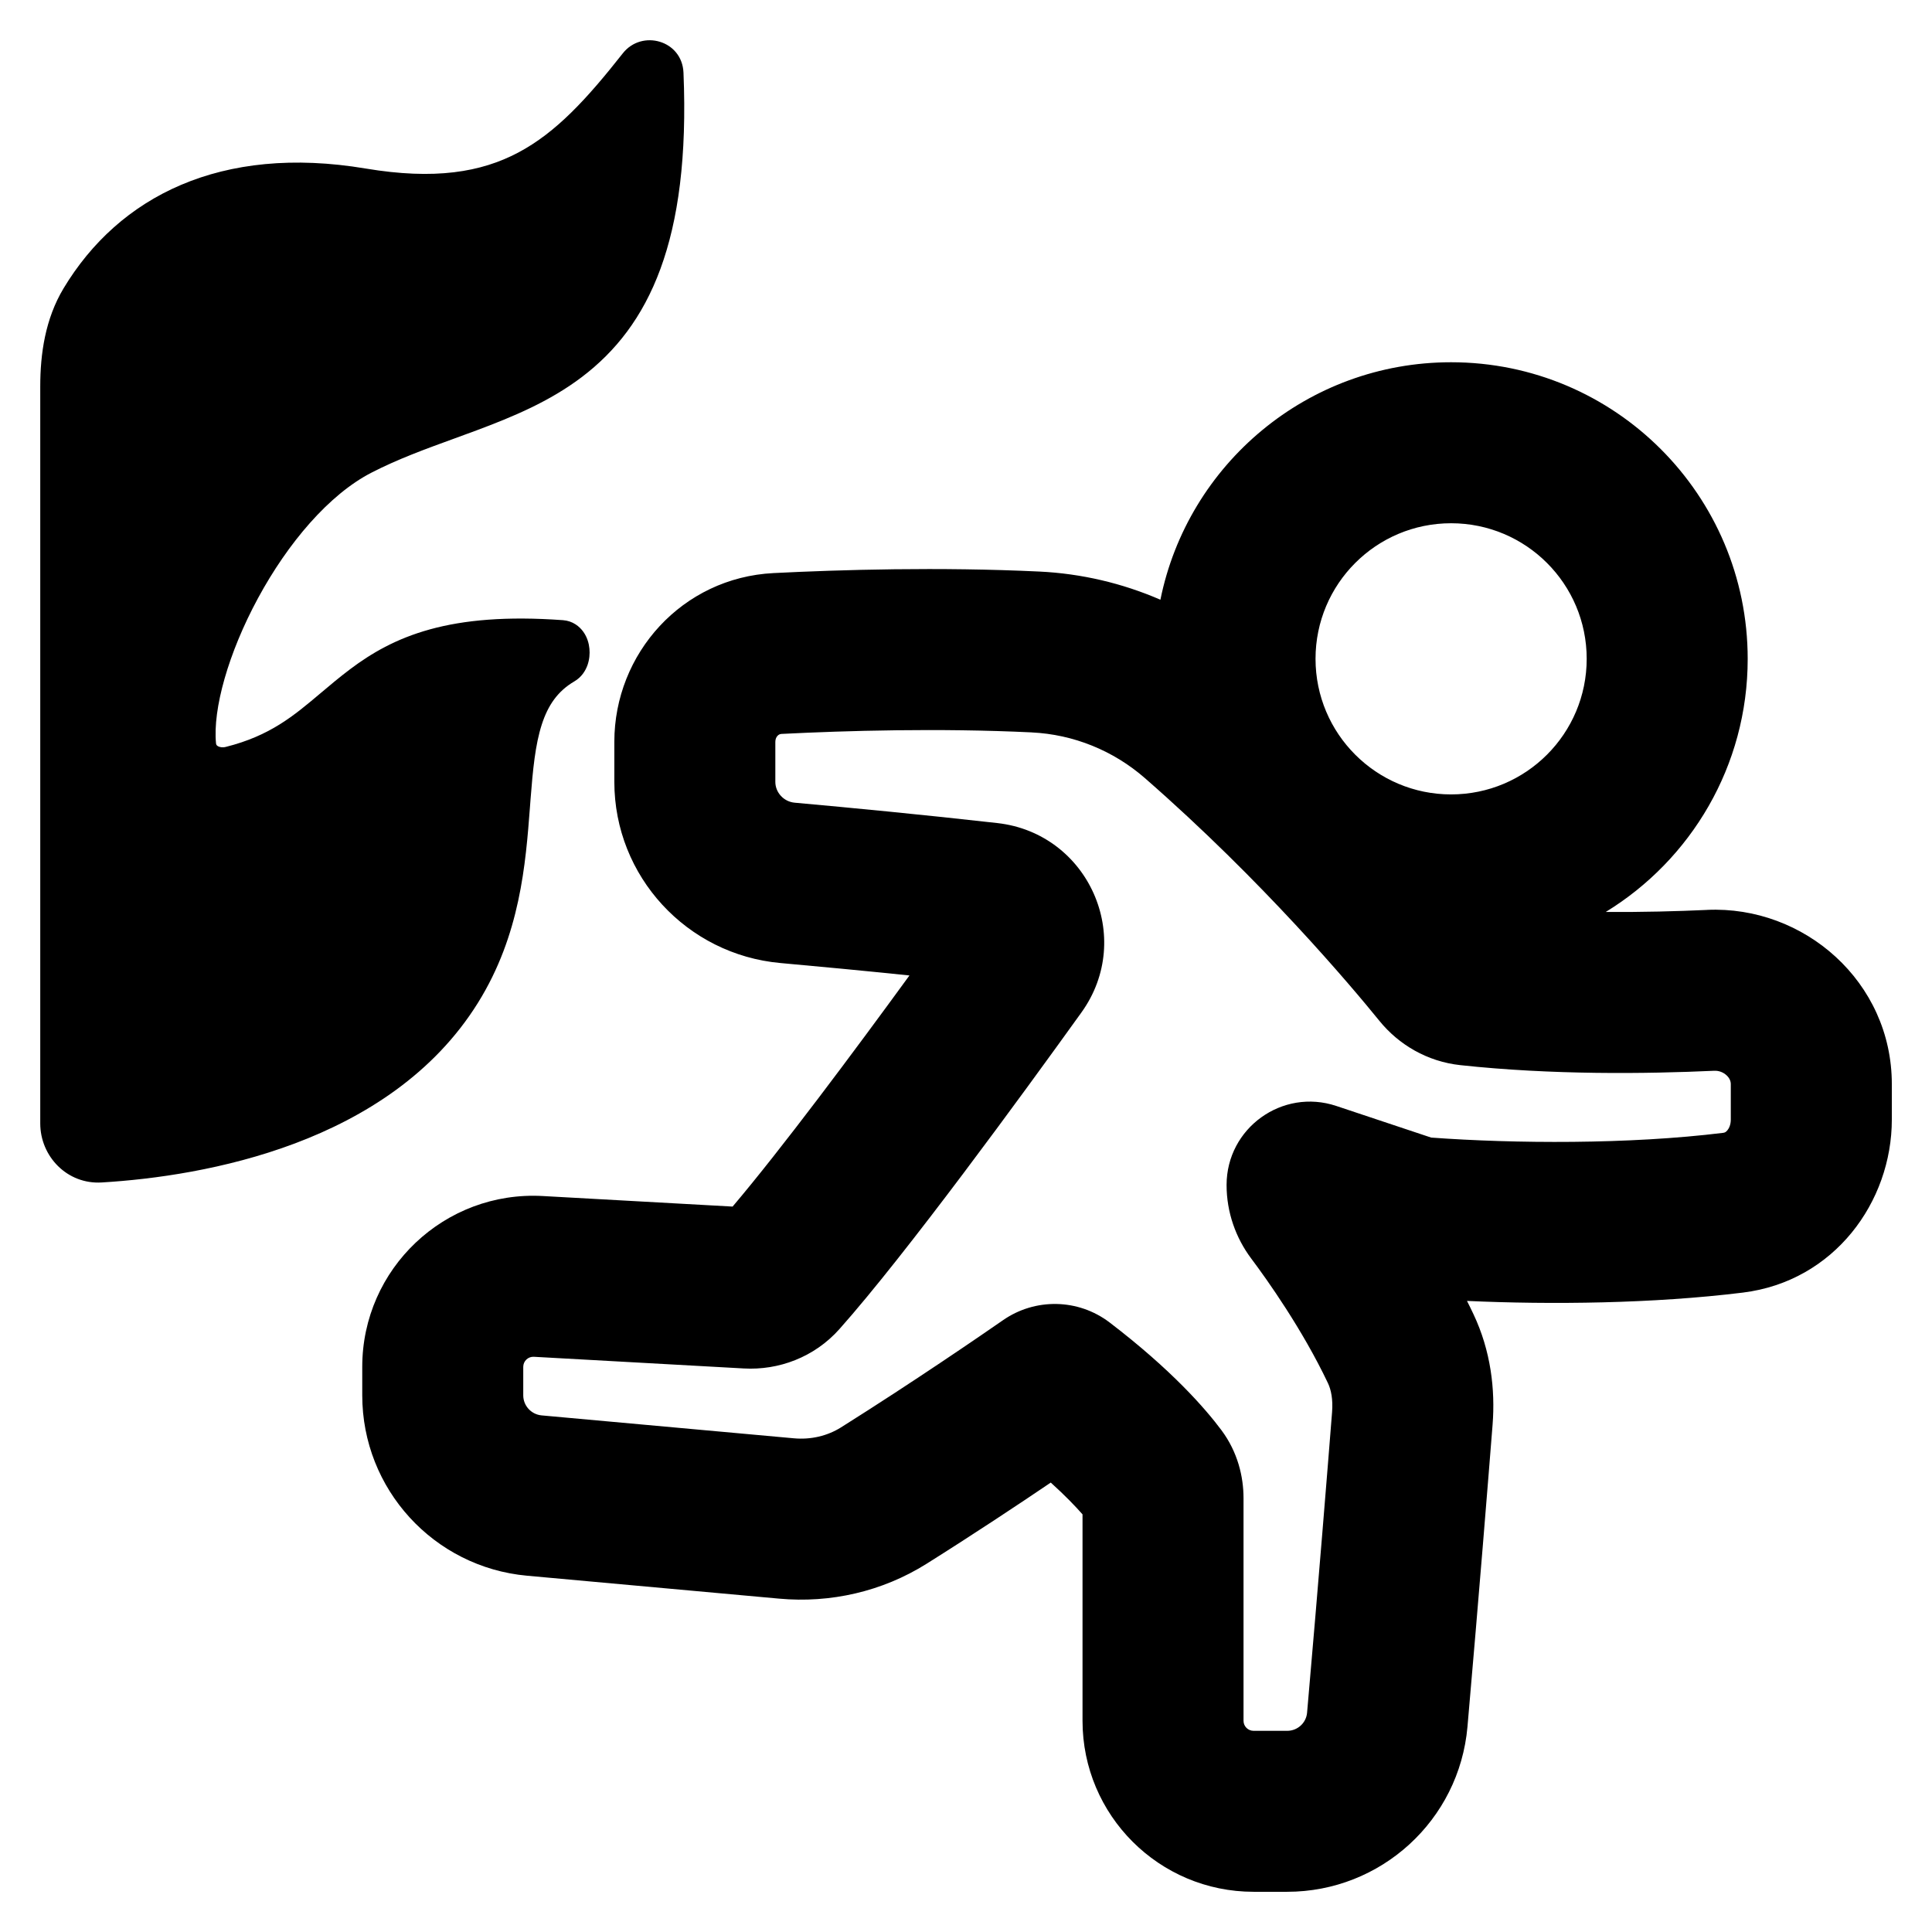 <svg xmlns="http://www.w3.org/2000/svg" fill="none" viewBox="0 0 48 48" id="Fire-Evacuation--Streamline-Plump-Remix">
  <desc>
    Fire Evacuation Streamline Icon: https://streamlinehq.com
  </desc>
  <g id="fire-evacuation">
    <path id="Union" fill="#000000" fill-rule="evenodd" d="M15.474 1.324c0.472 -0.599 1.473 -0.326 1.507 0.481 0.174 4.182 -0.861 6.3 -2.523 7.561 -0.804 0.61 -1.722 0.992 -2.617 1.326 -0.189 0.07 -0.376 0.138 -0.561 0.206 -0.712 0.259 -1.396 0.508 -2.049 0.844 -1.059 0.544 -2.08 1.752 -2.819 3.116 -0.743 1.371 -1.128 2.764 -1.045 3.611 0.002 0.021 0.008 0.033 0.013 0.04 0.005 0.008 0.016 0.019 0.034 0.03 0.04 0.023 0.111 0.039 0.195 0.018 1.101 -0.276 1.687 -0.771 2.36 -1.339 0.226 -0.191 0.462 -0.39 0.73 -0.592 0.524 -0.394 1.137 -0.757 1.988 -0.991 0.845 -0.232 1.899 -0.329 3.3 -0.227 0.239 0.017 0.411 0.153 0.51 0.295 0.094 0.134 0.135 0.284 0.147 0.412 0.013 0.13 0 0.274 -0.048 0.41 -0.048 0.135 -0.145 0.298 -0.325 0.403 -0.416 0.244 -0.656 0.594 -0.811 1.074 -0.162 0.502 -0.221 1.114 -0.279 1.858l-0.014 0.188c-0.108 1.419 -0.242 3.179 -1.292 4.866 -1.1 1.768 -2.818 2.843 -4.548 3.494 -1.731 0.651 -3.512 0.893 -4.799 0.97C1.67 29.431 1 28.731 1 27.911V9.6c0 -0.803 0.122 -1.677 0.581 -2.439 1.374 -2.281 3.908 -3.576 7.504 -2.974 1.714 0.287 2.865 0.093 3.789 -0.396 0.944 -0.499 1.709 -1.336 2.601 -2.468ZM36.052 13c-1.86 0 -3.368 1.508 -3.368 3.368 0 1.86 1.508 3.369 3.368 3.369 1.86 0 3.369 -1.508 3.369 -3.369 0 -1.86 -1.508 -3.368 -3.369 -3.368Zm6.355 9.607c-0.746 0.034 -1.606 0.057 -2.512 0.05 2.115 -1.295 3.526 -3.627 3.526 -6.288C43.42 12.299 40.121 9 36.052 9c-3.567 0 -6.542 2.534 -7.222 5.9 -0.945 -0.41 -1.962 -0.65 -3.007 -0.7 -2.479 -0.118 -4.944 -0.046 -6.606 0.038 -2.268 0.114 -3.954 2 -3.954 4.192v0.995c0 2.352 1.806 4.292 4.125 4.501 0.912 0.082 2.026 0.187 3.207 0.309 -1.392 1.911 -3.188 4.321 -4.394 5.742l-4.715 -0.262C11.05 29.58 9 31.519 9 33.959v0.708c0 2.328 1.777 4.27 4.093 4.481 2.748 0.25 4.96 0.451 6.267 0.57 1.266 0.115 2.555 -0.172 3.661 -0.867 1.165 -0.732 2.279 -1.471 3.085 -2.017 0.36 0.325 0.617 0.594 0.789 0.79v5.128c0 2.348 1.903 4.249 4.25 4.249h0.835c2.328 0 4.275 -1.777 4.479 -4.101 0.29 -3.319 0.515 -6.129 0.624 -7.505 0.068 -0.871 -0.043 -1.833 -0.476 -2.747 -0.052 -0.11 -0.105 -0.219 -0.16 -0.327 2.088 0.095 4.629 0.068 6.856 -0.207 2.272 -0.281 3.699 -2.257 3.699 -4.298v-0.881c0 -2.545 -2.182 -4.439 -4.593 -4.329ZM25.632 18.196c-2.297 -0.11 -4.618 -0.043 -6.214 0.038 -0.041 0.002 -0.072 0.017 -0.101 0.047 -0.03 0.033 -0.054 0.082 -0.054 0.15v0.995c0 0.258 0.203 0.492 0.483 0.517 1.369 0.123 3.192 0.298 5.034 0.506 2.265 0.256 3.422 2.849 2.088 4.705 -1.463 2.036 -4.362 6.013 -6.013 7.867 -0.628 0.705 -1.516 1.026 -2.374 0.978l-5.217 -0.29c-0.143 -0.008 -0.264 0.106 -0.264 0.25v0.708c0 0.257 0.197 0.474 0.456 0.498 2.747 0.25 4.958 0.451 6.265 0.569 0.428 0.039 0.837 -0.06 1.172 -0.27 1.825 -1.147 3.532 -2.321 4.029 -2.666 0.796 -0.552 1.866 -0.537 2.648 0.06 1.544 1.18 2.378 2.141 2.775 2.673 0.408 0.547 0.55 1.161 0.55 1.69v5.532c0 0.137 0.111 0.249 0.25 0.249h0.835c0.259 0 0.472 -0.198 0.494 -0.45 0.289 -3.303 0.513 -6.101 0.621 -7.469 0.025 -0.318 -0.025 -0.556 -0.103 -0.72 -0.632 -1.332 -1.51 -2.568 -1.905 -3.094 -0.383 -0.511 -0.613 -1.147 -0.613 -1.828 0 -1.413 1.384 -2.411 2.725 -1.964l2.358 0.786c2.069 0.151 4.915 0.171 7.255 -0.118 0.036 -0.004 0.067 -0.017 0.104 -0.062 0.043 -0.052 0.085 -0.143 0.085 -0.266v-0.881c0 -0.072 -0.028 -0.149 -0.106 -0.221 -0.082 -0.075 -0.191 -0.117 -0.305 -0.112 -1.694 0.078 -4.042 0.106 -6.311 -0.14 -0.819 -0.089 -1.528 -0.508 -2.008 -1.1 -0.703 -0.867 -2.897 -3.474 -5.828 -6.032 -0.785 -0.685 -1.775 -1.085 -2.81 -1.134Z" clip-rule="evenodd" stroke-width="1"></path>
  </g>
</svg>